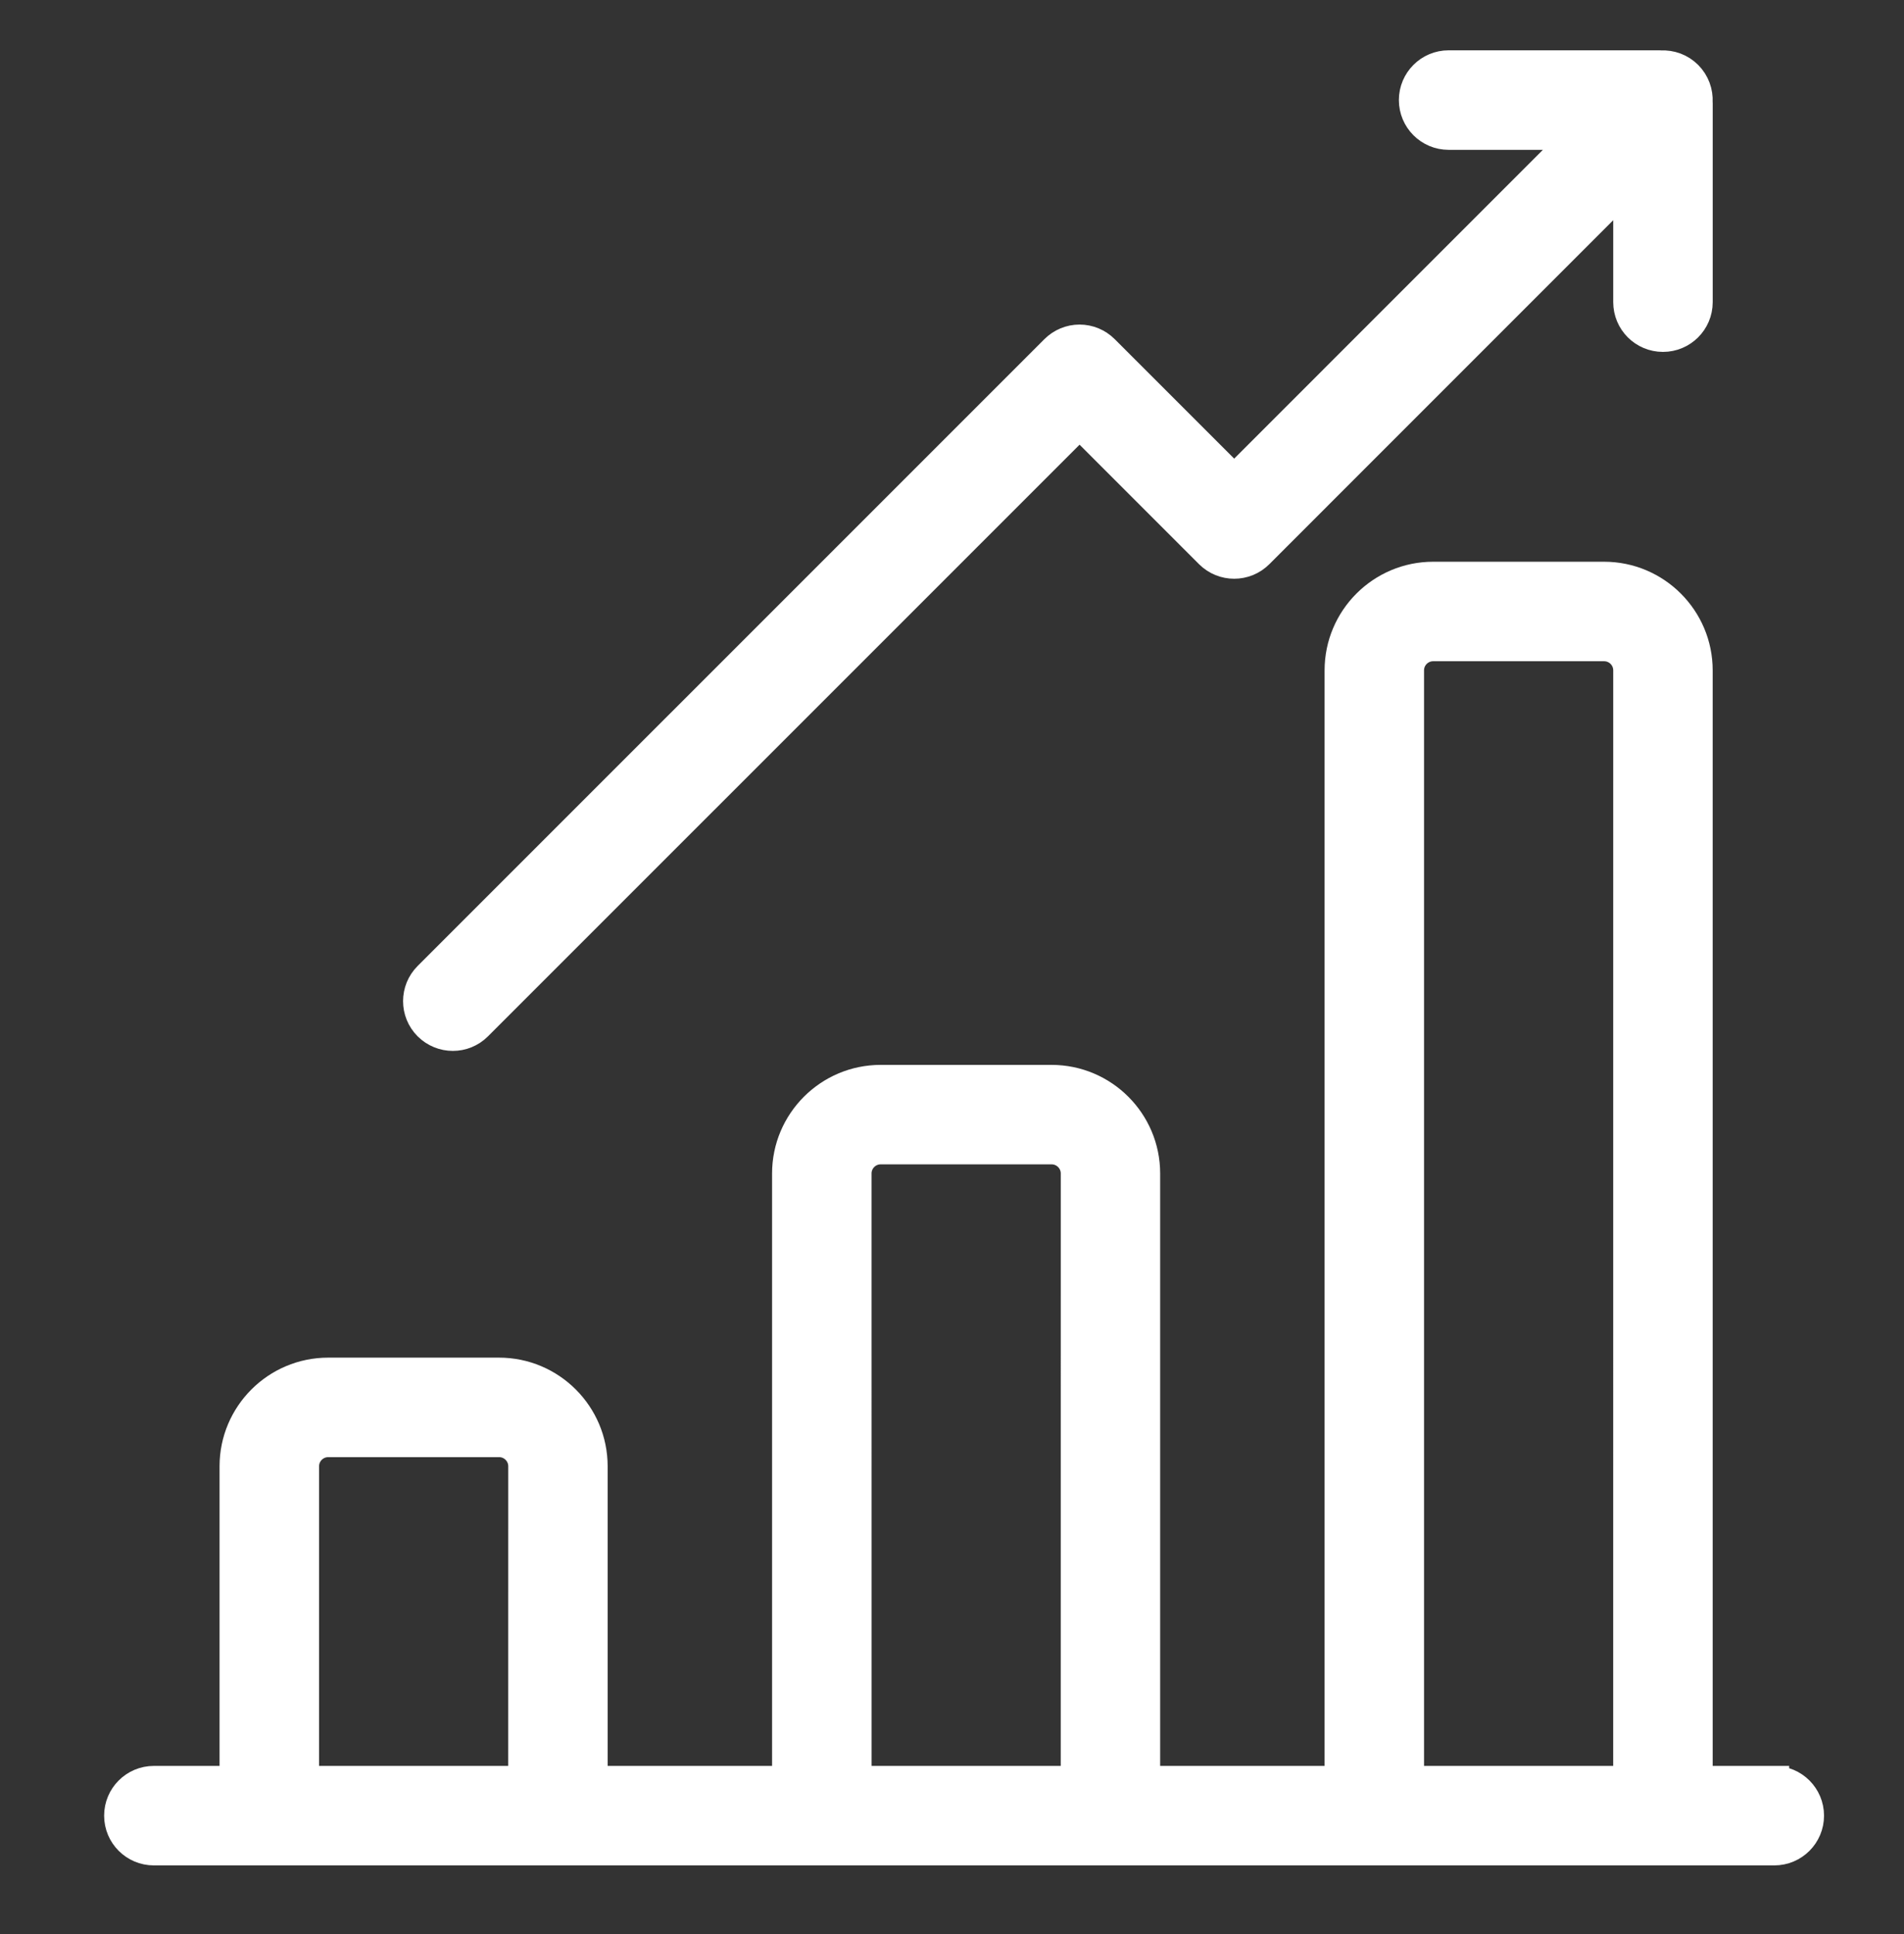 <svg width="64" height="65" viewBox="0 0 64 65" fill="none" xmlns="http://www.w3.org/2000/svg">
<rect x="0" y="0" width="64" height="65" fill="#333333" stroke="none"/>
<path d="M59.64 59.849H57.069V22.529C57.069 20.792 55.656 19.379 53.919 19.379H48.174C46.437 19.379 45.024 20.793 45.024 22.529V59.849H38.497V39.439C38.497 37.702 37.084 36.289 35.347 36.289H29.602C27.865 36.289 26.452 37.703 26.452 39.439V59.849H19.925V49.278C19.925 47.542 18.512 46.128 16.775 46.128H11.03C9.293 46.128 7.88 47.542 7.88 49.278V59.849H5.172C4.525 59.849 4 60.374 4 61.021C4 61.668 4.524 62.193 5.172 62.193H59.64C60.287 62.193 60.812 61.669 60.812 61.021C60.812 60.374 60.287 59.85 59.64 59.85L59.64 59.849ZM17.583 59.849H10.225V49.278C10.225 48.834 10.587 48.472 11.032 48.472H16.777C17.222 48.472 17.584 48.834 17.584 49.278L17.583 59.849ZM36.155 59.849H28.797L28.796 39.438C28.796 38.992 29.158 38.632 29.603 38.632H35.348C35.793 38.632 36.156 38.993 36.156 39.438L36.155 59.849ZM54.725 59.849H47.367V22.529C47.367 22.084 47.729 21.723 48.174 21.723H53.919C54.365 21.723 54.726 22.084 54.726 22.529L54.725 59.849Z" fill="white" stroke="white"/>
<path d="M57.068 3.425C57.084 3.105 56.971 2.78 56.727 2.535C56.483 2.291 56.157 2.178 55.838 2.195C55.819 2.194 55.8 2.191 55.782 2.191H48.693C48.045 2.191 47.521 2.716 47.521 3.363C47.521 4.01 48.045 4.536 48.693 4.536H53.069L41.485 16.121L37.116 11.752C36.895 11.531 36.598 11.408 36.287 11.408C35.976 11.408 35.679 11.532 35.459 11.752L14.392 32.818C13.934 33.276 13.934 34.018 14.392 34.476C14.621 34.703 14.921 34.819 15.221 34.819C15.521 34.819 15.82 34.705 16.049 34.476L36.288 14.238L40.656 18.607C41.114 19.065 41.856 19.065 42.314 18.607L54.726 6.193V10.155C54.726 10.802 55.25 11.327 55.898 11.327C56.545 11.327 57.07 10.803 57.07 10.155V3.481C57.07 3.462 57.068 3.443 57.068 3.425Z" fill="white" stroke="white"/>
</svg>
